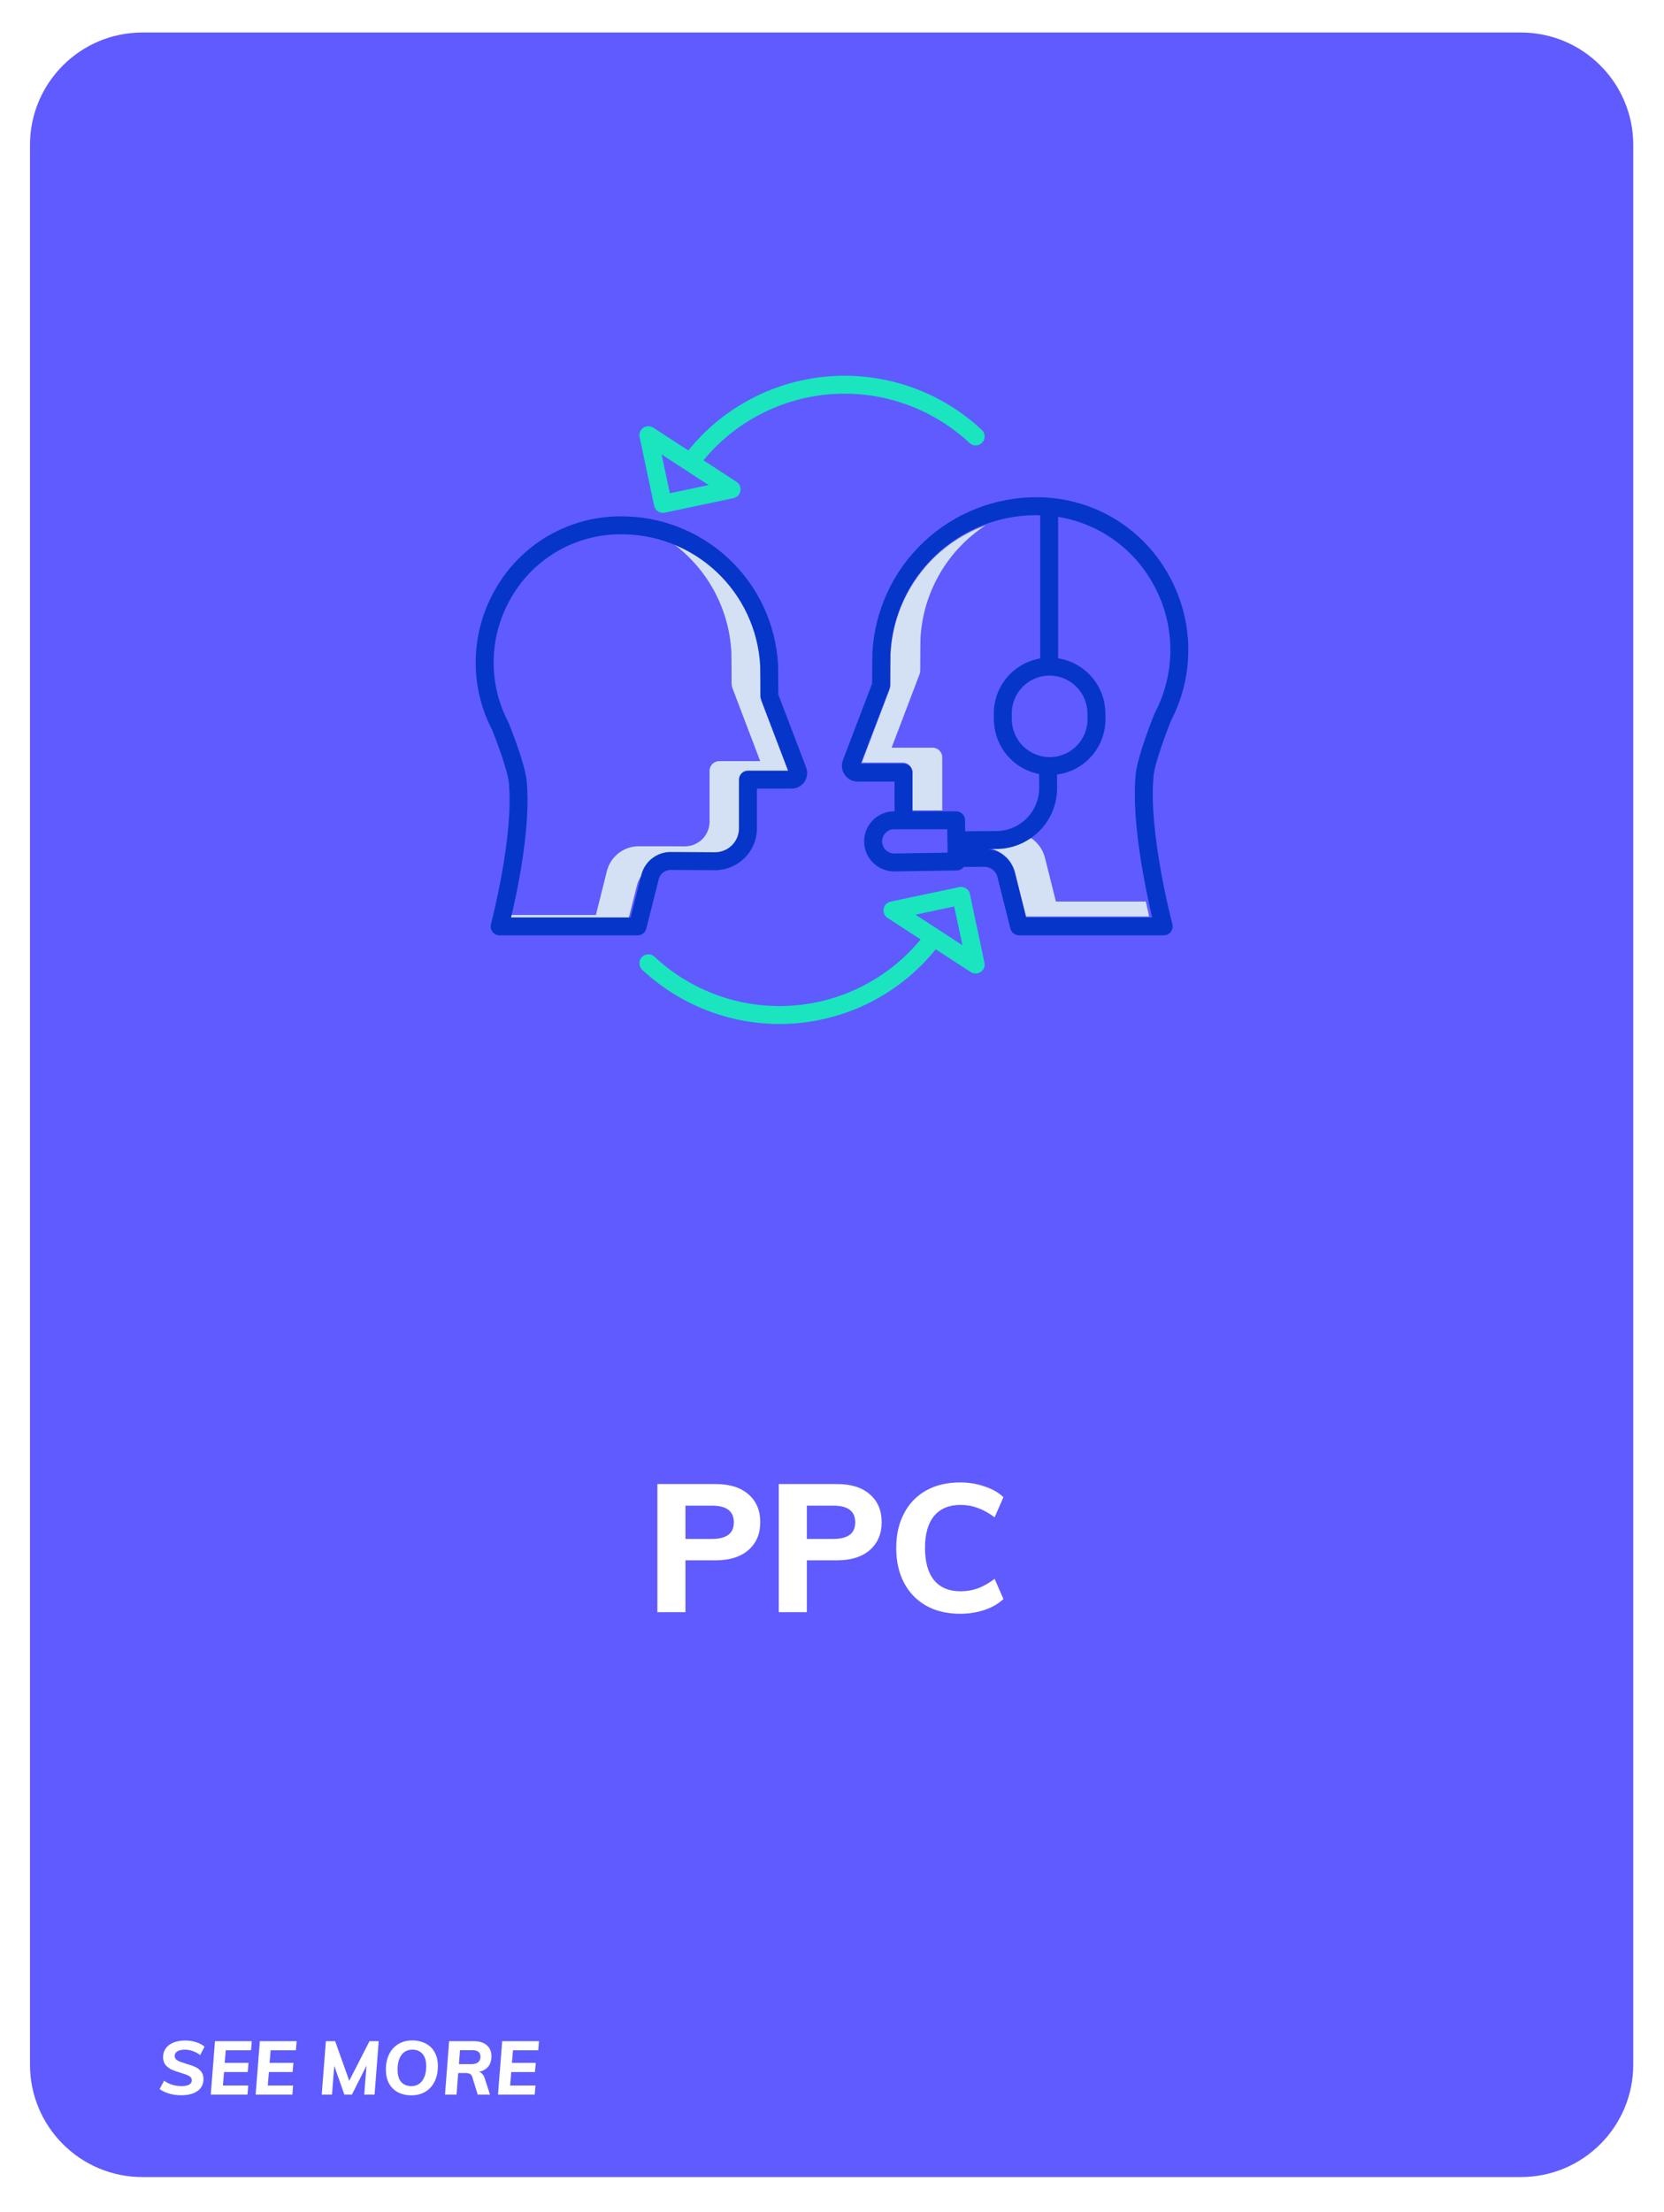 <svg width="222" height="295" viewBox="0 0 222 295" fill="none" xmlns="http://www.w3.org/2000/svg">
<g filter="url(#filter0_d)">
<g filter="url(#filter1_b)">
<path d="M4 15.335C4 7.051 10.716 0.335 19 0.335H202.899C211.184 0.335 217.899 7.051 217.899 15.335V143.335V271.335C217.899 279.619 211.184 286.335 202.899 286.335H19C10.716 286.335 4 279.619 4 271.335V143.335V15.335Z" fill="#5F5BFF"/>
</g>
<path d="M87.704 193.912H95.456C97.344 193.912 98.808 194.368 99.848 195.28C100.904 196.192 101.432 197.432 101.432 199C101.432 200.552 100.904 201.792 99.848 202.72C98.792 203.632 97.328 204.088 95.456 204.088H91.448V211H87.704V193.912ZM94.976 201.232C96.928 201.232 97.904 200.496 97.904 199.024C97.904 197.536 96.928 196.792 94.976 196.792H91.448V201.232H94.976ZM103.899 193.912H111.651C113.539 193.912 115.003 194.368 116.043 195.28C117.099 196.192 117.627 197.432 117.627 199C117.627 200.552 117.099 201.792 116.043 202.72C114.987 203.632 113.523 204.088 111.651 204.088H107.643V211H103.899V193.912ZM111.171 201.232C113.123 201.232 114.099 200.496 114.099 199.024C114.099 197.536 113.123 196.792 111.171 196.792H107.643V201.232H111.171ZM128.087 211.216C126.359 211.216 124.847 210.856 123.551 210.136C122.271 209.4 121.287 208.376 120.599 207.064C119.911 205.736 119.567 204.192 119.567 202.432C119.567 200.688 119.911 199.16 120.599 197.848C121.287 196.52 122.271 195.496 123.551 194.776C124.847 194.056 126.359 193.696 128.087 193.696C129.223 193.696 130.303 193.872 131.327 194.224C132.367 194.56 133.215 195.04 133.871 195.664L132.695 198.352C131.927 197.776 131.175 197.36 130.439 197.104C129.719 196.832 128.959 196.696 128.159 196.696C126.623 196.696 125.447 197.184 124.631 198.16C123.815 199.136 123.407 200.56 123.407 202.432C123.407 204.32 123.815 205.76 124.631 206.752C125.447 207.728 126.623 208.216 128.159 208.216C128.959 208.216 129.719 208.088 130.439 207.832C131.175 207.56 131.927 207.136 132.695 206.56L133.871 209.248C133.215 209.872 132.367 210.36 131.327 210.712C130.303 211.048 129.223 211.216 128.087 211.216Z" fill="white"/>
<path d="M24.167 275.425C23.613 275.425 23.09 275.355 22.597 275.215C22.104 275.075 21.67 274.872 21.297 274.605L21.887 273.485C22.247 273.732 22.617 273.915 22.997 274.035C23.384 274.148 23.794 274.205 24.227 274.205C24.674 274.205 25.01 274.138 25.237 274.005C25.47 273.872 25.587 273.678 25.587 273.425C25.587 273.178 25.467 272.988 25.227 272.855C24.987 272.722 24.617 272.582 24.117 272.435C23.617 272.288 23.21 272.145 22.897 272.005C22.59 271.865 22.323 271.662 22.097 271.395C21.87 271.122 21.757 270.765 21.757 270.325C21.757 269.885 21.877 269.498 22.117 269.165C22.363 268.832 22.707 268.575 23.147 268.395C23.593 268.215 24.113 268.125 24.707 268.125C25.22 268.125 25.707 268.198 26.167 268.345C26.627 268.492 27 268.692 27.287 268.945L26.707 270.065C26.407 269.832 26.08 269.655 25.727 269.535C25.373 269.408 25.02 269.345 24.667 269.345C24.24 269.345 23.907 269.418 23.667 269.565C23.427 269.712 23.307 269.918 23.307 270.185C23.307 270.365 23.37 270.518 23.497 270.645C23.63 270.765 23.797 270.865 23.997 270.945C24.197 271.018 24.474 271.108 24.827 271.215C25.314 271.355 25.71 271.495 26.017 271.635C26.33 271.768 26.597 271.968 26.817 272.235C27.037 272.495 27.147 272.835 27.147 273.255C27.147 273.942 26.884 274.475 26.357 274.855C25.837 275.235 25.107 275.425 24.167 275.425ZM30.119 269.425L29.979 271.105H33.159L33.049 272.325H29.889L29.739 274.125H33.119L33.019 275.335H28.119L28.679 268.215H33.589L33.489 269.425H30.119ZM36.105 269.425L35.965 271.105H39.145L39.035 272.325H35.875L35.725 274.125H39.105L39.005 275.335H34.105L34.665 268.215H39.575L39.475 269.425H36.105ZM50.524 268.215L49.974 275.335H48.594L48.894 271.475L46.954 275.335H45.944L44.594 271.505L44.294 275.335H42.924L43.474 268.215H44.714L46.594 273.495L49.294 268.215H50.524ZM54.9 275.435C54.207 275.435 53.6 275.298 53.08 275.025C52.567 274.745 52.17 274.348 51.89 273.835C51.617 273.322 51.48 272.715 51.48 272.015C51.48 271.235 51.623 270.552 51.91 269.965C52.203 269.372 52.613 268.915 53.14 268.595C53.673 268.275 54.293 268.115 55 268.115C55.693 268.115 56.297 268.255 56.81 268.535C57.33 268.808 57.727 269.202 58 269.715C58.28 270.228 58.42 270.835 58.42 271.535C58.42 272.315 58.273 273.002 57.98 273.595C57.693 274.182 57.283 274.635 56.75 274.955C56.223 275.275 55.607 275.435 54.9 275.435ZM54.89 274.205C55.497 274.205 55.977 273.968 56.33 273.495C56.683 273.022 56.86 272.368 56.86 271.535C56.86 270.835 56.697 270.295 56.37 269.915C56.05 269.535 55.6 269.345 55.02 269.345C54.4 269.345 53.913 269.582 53.56 270.055C53.213 270.528 53.04 271.185 53.04 272.025C53.04 272.725 53.2 273.265 53.52 273.645C53.84 274.018 54.297 274.205 54.89 274.205ZM63.919 272.305C64.106 272.365 64.259 272.468 64.379 272.615C64.506 272.762 64.609 272.965 64.689 273.225L65.369 275.335H63.729L62.999 272.965C62.939 272.778 62.836 272.648 62.689 272.575C62.549 272.502 62.363 272.465 62.129 272.465H61.129L60.909 275.335H59.369L59.919 268.215H63.229C63.963 268.215 64.536 268.395 64.949 268.755C65.363 269.115 65.569 269.598 65.569 270.205C65.569 270.758 65.433 271.215 65.159 271.575C64.886 271.928 64.473 272.172 63.919 272.305ZM62.889 271.275C63.289 271.275 63.589 271.192 63.789 271.025C63.996 270.852 64.099 270.605 64.099 270.285C64.099 269.992 64.009 269.775 63.829 269.635C63.656 269.488 63.389 269.415 63.029 269.415H61.369L61.229 271.275H62.889ZM68.439 269.425L68.299 271.105H71.479L71.369 272.325H68.209L68.059 274.125H71.439L71.339 275.335H66.439L66.999 268.215H71.909L71.809 269.425H68.439Z" fill="white"/>
</g>
<path d="M121.726 103.04V108.077H125.722C125.716 108 125.71 107.923 125.71 107.845V101.047C125.715 100.87 125.684 100.694 125.618 100.529C125.552 100.364 125.454 100.215 125.328 100.09C125.203 99.964 125.053 99.866 124.888 99.801C124.724 99.735 124.547 99.704 124.37 99.71H118.953L122.681 89.916C122.742 89.748 122.773 89.571 122.773 89.393C122.777 87.536 122.789 85.425 122.803 85.172C122.96 82.147 123.828 79.201 125.338 76.576C126.848 73.95 128.956 71.717 131.492 70.06C127.932 71.349 124.831 73.659 122.577 76.702C120.323 79.744 119.015 83.383 118.818 87.164C118.805 87.417 118.793 89.528 118.789 91.385C118.788 91.563 118.757 91.74 118.697 91.908L114.969 101.702H120.386C120.563 101.697 120.739 101.727 120.904 101.793C121.069 101.858 121.219 101.956 121.344 102.082C121.47 102.207 121.569 102.356 121.634 102.521C121.7 102.686 121.731 102.862 121.726 103.04Z" fill="#D4E1F4"/>
<path d="M152.866 120.229H140.875L139.407 114.379C139.171 113.434 138.627 112.594 137.86 111.994C137.093 111.393 136.147 111.067 135.173 111.065H135.153C133.034 111.065 129.412 111.065 129.05 111.077C128.988 111.079 128.927 111.075 128.866 111.073V113.057C129.683 113.057 130.5 113.057 131.168 113.057H131.188C132.162 113.059 133.108 113.385 133.875 113.986C134.643 114.586 135.187 115.426 135.422 116.371L136.891 122.222H153.312C153.181 121.661 153.028 120.986 152.866 120.229Z" fill="#D4E1F4"/>
<path d="M101.678 93.701C101.617 93.533 101.586 93.356 101.586 93.178C101.582 91.321 101.57 89.21 101.556 88.957C101.359 85.176 100.052 81.537 97.798 78.495C95.544 75.452 92.443 73.142 88.883 71.853C91.418 73.51 93.527 75.743 95.037 78.368C96.547 80.994 97.416 83.94 97.573 86.965C97.586 87.218 97.598 89.329 97.602 91.186C97.603 91.364 97.634 91.541 97.694 91.709L101.422 101.503H96.005C95.827 101.497 95.651 101.528 95.486 101.594C95.321 101.659 95.171 101.757 95.046 101.882C94.92 102.008 94.822 102.157 94.756 102.322C94.69 102.487 94.659 102.663 94.664 102.84V109.638C94.647 110.509 94.287 111.337 93.661 111.943C93.035 112.548 92.195 112.882 91.324 112.87C90.962 112.859 87.34 112.858 85.221 112.858H85.201C84.227 112.859 83.281 113.186 82.514 113.787C81.747 114.387 81.202 115.227 80.967 116.172L79.499 122.022H67.509C67.346 122.779 67.194 123.454 67.063 124.014H83.484L84.952 118.164C85.188 117.219 85.732 116.379 86.499 115.779C87.266 115.179 88.212 114.852 89.186 114.85H89.206C91.324 114.85 94.946 114.85 95.308 114.862C96.179 114.874 97.019 114.54 97.645 113.935C98.271 113.329 98.632 112.501 98.648 111.63V104.832C98.644 104.655 98.675 104.479 98.74 104.314C98.806 104.149 98.905 104 99.03 103.875C99.156 103.749 99.305 103.651 99.47 103.586C99.635 103.52 99.812 103.49 99.989 103.495H105.406L101.678 93.701Z" fill="#D4E1F4"/>
<path d="M114.437 104.235H119.347V108.198H119.255C118.195 108.208 117.182 108.638 116.438 109.394C115.694 110.15 115.28 111.169 115.287 112.229C115.293 113.29 115.72 114.304 116.473 115.05C117.226 115.797 118.244 116.214 119.304 116.212H119.35L127.655 116.084C127.837 116.082 128.015 116.038 128.177 115.955C128.339 115.873 128.48 115.755 128.589 115.61C129.509 115.606 130.487 115.602 131.337 115.598H131.345C131.741 115.597 132.125 115.729 132.438 115.973C132.75 116.216 132.972 116.557 133.068 116.942L134.801 123.835C134.866 124.093 135.015 124.322 135.225 124.486C135.435 124.649 135.694 124.738 135.96 124.738H155.251C155.435 124.738 155.616 124.696 155.78 124.615C155.944 124.534 156.088 124.417 156.2 124.271C156.311 124.126 156.388 123.957 156.424 123.777C156.46 123.598 156.454 123.412 156.407 123.235C156.375 123.114 153.194 111.056 153.896 103.516C154.057 101.784 155.61 97.642 156.224 96.119C157.822 93.053 158.616 89.632 158.53 86.175C158.444 82.719 157.481 79.341 155.732 76.358C154.036 73.409 151.616 70.941 148.702 69.186C145.787 67.431 142.473 66.448 139.073 66.329C138.886 66.322 138.698 66.318 138.51 66.316C132.867 66.251 127.417 68.367 123.296 72.222C119.175 76.077 116.701 81.374 116.39 87.008C116.368 87.367 116.359 90.182 116.356 91.16L112.461 101.365C112.338 101.685 112.296 102.03 112.336 102.371C112.377 102.711 112.5 103.037 112.695 103.319C112.889 103.602 113.149 103.833 113.453 103.992C113.757 104.152 114.094 104.235 114.437 104.235H114.437ZM119.317 113.821H119.299C118.981 113.821 118.67 113.727 118.405 113.551C118.14 113.376 117.933 113.126 117.81 112.833C117.686 112.54 117.652 112.217 117.711 111.904C117.77 111.592 117.92 111.304 118.142 111.076C118.288 110.925 118.463 110.804 118.656 110.72C118.849 110.636 119.057 110.592 119.268 110.589H126.378L126.423 113.712L119.317 113.821ZM153.665 77.56C155.215 80.202 156.066 83.196 156.138 86.259C156.21 89.322 155.501 92.352 154.077 95.065C154.059 95.099 154.043 95.134 154.028 95.169C153.795 95.747 151.74 100.876 151.515 103.294C151.202 106.656 151.542 111.142 152.528 116.627C152.956 119.016 153.412 121.05 153.721 122.348H136.891L135.385 116.359C135.177 115.526 134.717 114.779 134.067 114.219C133.417 113.659 132.61 113.314 131.756 113.231L132.966 113.223C135.126 113.203 137.19 112.326 138.704 110.784C140.217 109.242 141.056 107.162 141.036 105.002L141.02 103.298C142.825 103.059 144.479 102.166 145.67 100.789C146.86 99.412 147.504 97.645 147.48 95.825L147.469 95.045C147.441 93.287 146.794 91.596 145.641 90.27C144.488 88.943 142.903 88.066 141.167 87.793V68.931C143.761 69.35 146.229 70.341 148.391 71.834C150.553 73.326 152.354 75.283 153.665 77.56ZM139.983 90.095H140.03C141.357 90.098 142.629 90.622 143.573 91.553C144.517 92.485 145.058 93.749 145.079 95.076L145.089 95.856C145.098 96.52 144.976 97.18 144.729 97.798C144.482 98.415 144.116 98.978 143.651 99.453C143.186 99.929 142.632 100.308 142.021 100.568C141.409 100.829 140.752 100.967 140.087 100.973H140.04C138.714 100.97 137.441 100.446 136.497 99.515C135.553 98.584 135.012 97.319 134.992 95.992L134.981 95.212C134.972 94.547 135.094 93.888 135.341 93.27C135.588 92.653 135.954 92.09 136.419 91.615C136.884 91.139 137.438 90.76 138.049 90.5C138.661 90.239 139.318 90.101 139.983 90.095ZM118.666 91.808C118.718 91.673 118.745 91.53 118.745 91.385C118.749 89.515 118.761 87.396 118.775 87.146C119.037 82.159 121.206 77.465 124.832 74.032C128.459 70.6 133.266 68.693 138.259 68.705C138.332 68.705 138.408 68.705 138.481 68.706C138.581 68.706 138.678 68.711 138.776 68.713V87.811C137.028 88.109 135.445 89.022 134.311 90.385C133.176 91.748 132.566 93.471 132.59 95.244L132.601 96.025C132.628 97.734 133.241 99.383 134.339 100.694C135.436 102.005 136.95 102.9 138.629 103.228L138.645 105.024C138.658 106.549 138.065 108.017 136.997 109.106C135.929 110.195 134.473 110.816 132.948 110.833L128.773 110.858L128.751 109.376C128.747 109.062 128.619 108.763 128.395 108.542C128.172 108.322 127.87 108.198 127.556 108.198H121.738V103.04C121.738 102.723 121.612 102.419 121.388 102.194C121.164 101.97 120.86 101.844 120.543 101.844H114.836L118.666 91.808Z" fill="#0635C9"/>
<path d="M67.894 104.431C68.563 111.618 65.529 123.12 65.499 123.235C65.452 123.412 65.446 123.598 65.482 123.777C65.518 123.957 65.594 124.126 65.706 124.271C65.818 124.417 65.961 124.534 66.126 124.615C66.29 124.696 66.471 124.738 66.654 124.738H85.069C85.335 124.738 85.594 124.649 85.804 124.486C86.014 124.322 86.163 124.093 86.228 123.835L87.883 117.255C87.971 116.898 88.177 116.582 88.467 116.356C88.757 116.131 89.115 116.01 89.482 116.013C94.352 116.033 95.122 116.043 95.227 116.047C95.974 116.067 96.718 115.939 97.414 115.668C98.111 115.398 98.747 114.991 99.284 114.472C99.823 113.952 100.252 113.329 100.543 112.64C100.835 111.95 100.984 111.209 100.981 110.46V105.167H105.613C105.949 105.167 106.28 105.085 106.578 104.929C106.876 104.772 107.131 104.546 107.321 104.269C107.512 103.992 107.632 103.673 107.672 103.34C107.712 103.006 107.671 102.667 107.551 102.353L103.836 92.622C103.833 91.679 103.824 89.01 103.804 88.674C103.52 83.276 101.157 78.197 97.21 74.504C93.263 70.81 88.04 68.788 82.635 68.862C82.454 68.864 82.275 68.869 82.095 68.875C78.84 68.989 75.668 69.93 72.878 71.61C70.088 73.29 67.772 75.652 66.148 78.475C64.475 81.33 63.553 84.563 63.471 87.871C63.388 91.179 64.147 94.454 65.677 97.388C66.262 98.841 67.741 102.784 67.894 104.431ZM68.215 79.677C69.636 77.204 71.665 75.134 74.108 73.662C76.551 72.19 79.329 71.365 82.18 71.264C82.34 71.259 82.5 71.255 82.661 71.253C87.451 71.186 92.081 72.978 95.578 76.251C99.075 79.525 101.168 84.026 101.418 88.81C101.431 89.046 101.442 91.066 101.446 92.847C101.447 92.991 101.474 93.135 101.526 93.27L105.155 102.776H99.785C99.468 102.776 99.164 102.902 98.94 103.126C98.716 103.35 98.59 103.654 98.59 103.971V110.46C98.59 110.888 98.504 111.311 98.338 111.705C98.171 112.099 97.928 112.455 97.621 112.753C97.314 113.051 96.951 113.285 96.553 113.44C96.154 113.595 95.729 113.669 95.302 113.657C95.048 113.649 93.094 113.637 89.492 113.623H89.475C88.576 113.621 87.703 113.921 86.994 114.473C86.286 115.026 85.782 115.8 85.565 116.672L84.137 122.348H68.184C69.008 118.898 70.841 110.298 70.275 104.21C70.059 101.894 68.094 96.99 67.871 96.439C67.857 96.403 67.841 96.368 67.823 96.334C66.468 93.753 65.793 90.869 65.862 87.955C65.93 85.04 66.74 82.192 68.215 79.677Z" fill="#0635C9"/>
<path d="M87.273 67.447C87.305 67.6 87.368 67.746 87.457 67.875C87.546 68.005 87.659 68.115 87.79 68.201C87.922 68.287 88.069 68.346 88.224 68.374C88.378 68.403 88.536 68.401 88.69 68.369L97.855 66.429C98.086 66.38 98.298 66.263 98.463 66.094C98.628 65.925 98.74 65.71 98.783 65.478C98.826 65.245 98.799 65.005 98.706 64.788C98.613 64.571 98.457 64.386 98.259 64.257L93.847 61.386C95.967 58.813 98.592 56.702 101.559 55.182C104.527 53.663 107.774 52.767 111.101 52.551C114.428 52.336 117.764 52.804 120.903 53.927C124.042 55.05 126.918 56.805 129.353 59.083C129.584 59.299 129.892 59.415 130.209 59.404C130.526 59.393 130.826 59.257 131.042 59.025C131.258 58.793 131.374 58.485 131.363 58.168C131.352 57.852 131.216 57.552 130.984 57.336C128.295 54.819 125.115 52.885 121.644 51.653C118.173 50.421 114.485 49.917 110.811 50.175C107.137 50.432 103.555 51.443 100.289 53.147C97.023 54.85 94.144 57.209 91.831 60.075L87.153 57.032C86.955 56.903 86.723 56.836 86.487 56.839C86.251 56.842 86.02 56.914 85.825 57.048C85.63 57.182 85.48 57.371 85.392 57.59C85.304 57.81 85.283 58.05 85.332 58.282L87.273 67.447ZM91.385 62.637L91.39 62.641C91.4 62.648 91.41 62.653 91.42 62.659L94.537 64.687L89.365 65.783L88.269 60.61L91.385 62.637Z" fill="#1AE5BE"/>
<path d="M104.005 136.559C108.002 136.558 111.947 135.663 115.552 133.939C119.157 132.214 122.331 129.705 124.84 126.595L129.517 129.638C129.715 129.767 129.947 129.834 130.183 129.831C130.42 129.828 130.65 129.755 130.845 129.621C131.04 129.488 131.191 129.299 131.278 129.08C131.366 128.86 131.387 128.62 131.338 128.388L129.398 119.224C129.366 119.071 129.303 118.925 129.214 118.795C129.126 118.666 129.012 118.555 128.881 118.47C128.749 118.384 128.602 118.325 128.448 118.296C128.293 118.268 128.135 118.27 127.981 118.302L118.817 120.242C118.586 120.291 118.374 120.408 118.209 120.577C118.044 120.746 117.933 120.96 117.889 121.193C117.846 121.425 117.873 121.665 117.966 121.883C118.059 122.1 118.215 122.285 118.413 122.414L122.825 125.285C120.705 127.858 118.081 129.969 115.113 131.489C112.145 133.009 108.898 133.904 105.571 134.12C102.244 134.336 98.908 133.867 95.769 132.744C92.629 131.621 89.754 129.866 87.319 127.588C87.088 127.372 86.779 127.256 86.463 127.267C86.146 127.278 85.846 127.414 85.63 127.646C85.413 127.878 85.298 128.186 85.309 128.503C85.32 128.819 85.456 129.119 85.687 129.335C90.658 133.976 97.205 136.557 104.005 136.559ZM127.307 120.887L128.403 126.059L125.286 124.033L125.281 124.029C125.242 124.001 125.203 123.975 125.161 123.951L122.135 121.982L127.307 120.887Z" fill="#1AE5BE"/>
<defs>
<filter id="filter0_d" x="0" y="0.335" width="221.899" height="294" filterUnits="userSpaceOnUse" color-interpolation-filters="sRGB">
<feFlood flood-opacity="0" result="BackgroundImageFix"/>
<feColorMatrix in="SourceAlpha" type="matrix" values="0 0 0 0 0 0 0 0 0 0 0 0 0 0 0 0 0 0 127 0" result="hardAlpha"/>
<feOffset dy="4"/>
<feGaussianBlur stdDeviation="2"/>
<feComposite in2="hardAlpha" operator="out"/>
<feColorMatrix type="matrix" values="0 0 0 0 0 0 0 0 0 0 0 0 0 0 0 0 0 0 0.5 0"/>
<feBlend mode="normal" in2="BackgroundImageFix" result="effect1_dropShadow"/>
<feBlend mode="normal" in="SourceGraphic" in2="effect1_dropShadow" result="shape"/>
</filter>
<filter id="filter1_b" x="0" y="-3.665" width="221.899" height="294" filterUnits="userSpaceOnUse" color-interpolation-filters="sRGB">
<feFlood flood-opacity="0" result="BackgroundImageFix"/>
<feGaussianBlur in="BackgroundImage" stdDeviation="2"/>
<feComposite in2="SourceAlpha" operator="in" result="effect1_backgroundBlur"/>
<feBlend mode="normal" in="SourceGraphic" in2="effect1_backgroundBlur" result="shape"/>
</filter>
</defs>
</svg>
